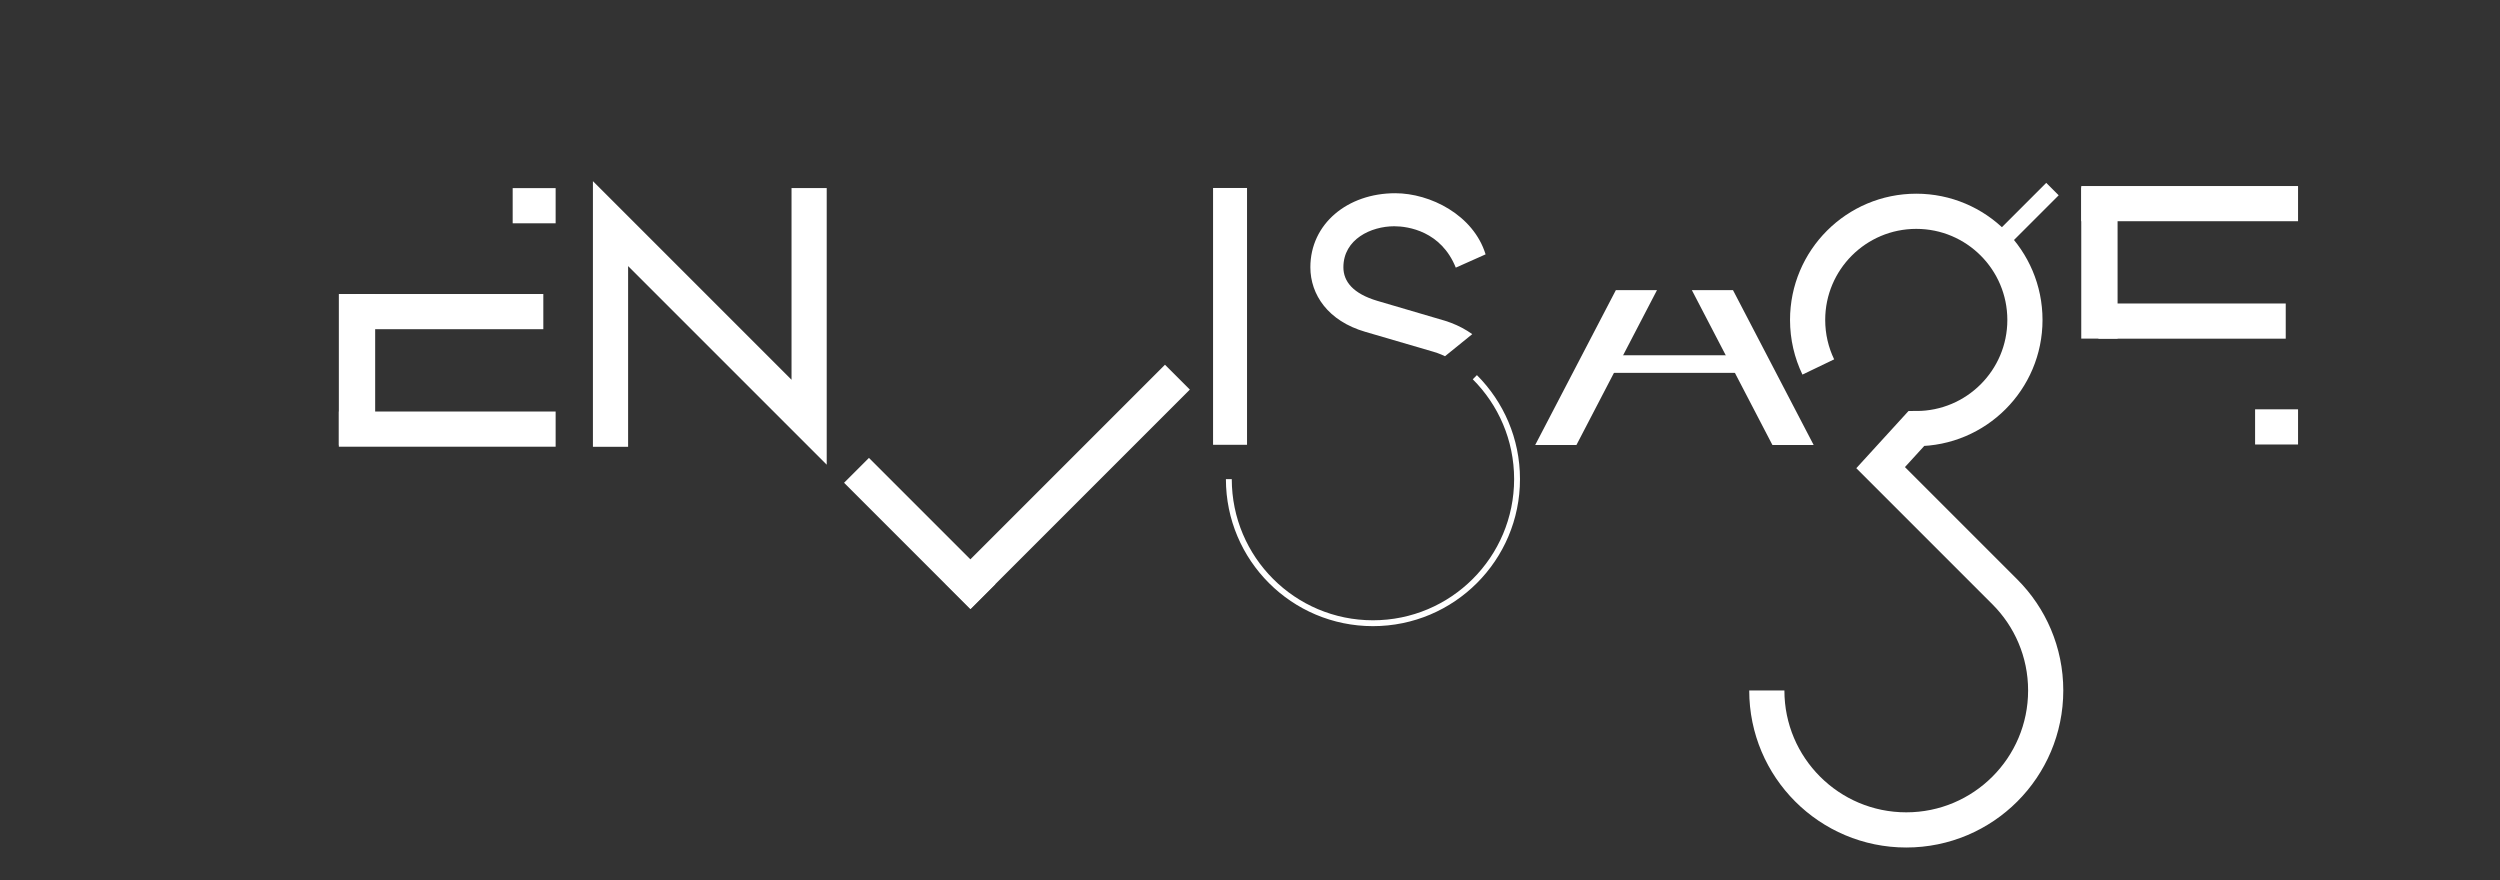 <?xml version="1.0" encoding="UTF-8" standalone="no"?>
<svg
   xmlns:dc="http://purl.org/dc/elements/1.1/"
   xmlns:cc="http://creativecommons.org/ns#"
   xmlns:rdf="http://www.w3.org/1999/02/22-rdf-syntax-ns#"
   xmlns:svg="http://www.w3.org/2000/svg"
   xmlns="http://www.w3.org/2000/svg"
   viewBox="0 0 568.381 200.084"
   height="200.084"
   width="568.381"
   xml:space="preserve"
   id="svg2"
   version="1.1"><rect x="0" y="0" width="568.381" height="200.084" fill="#333333" stroke="none"/><defs
     id="defs6"><clipPath
       id="clipPath58"
       clipPathUnits="userSpaceOnUse"><path
         id="path56"
         d="M 0,150.063 H 426.286 V 0 H 0 Z" /></clipPath><clipPath
       id="clipPath70"
       clipPathUnits="userSpaceOnUse"><path
         id="path68"
         d="m 222.362,88.061 13.184,-7.551 19.46,15.76 1.518,34.756 -37.684,1.41 z" /></clipPath><clipPath
       id="clipPath82"
       clipPathUnits="userSpaceOnUse"><path
         id="path80"
         d="M 0,150.063 H 426.286 V 0 H 0 Z" /></clipPath></defs><g
     transform="matrix(1.333,0,0,-1.333,0,200.084)"
     id="g10"><g
       transform="translate(274.405,88.007)"
       id="g12"><path
         id="path14"
         style="fill:none;stroke:#ffffff;stroke-width:3;stroke-linecap:butt;stroke-linejoin:miter;stroke-miterlimit:10;stroke-dasharray:none;stroke-opacity:1"
         d="M 0,0 H 22.82" /></g><g
       transform="translate(295.573,100.616)"
       id="g16"><path
         id="path18"
         style="fill:#ffffff;fill-opacity:1;fill-rule:nonzero;stroke:none"
         d="M 0,0 H -7.014 L 6.724,-26.41 h 7.034 z" /></g><g
       transform="translate(275.596,100.616)"
       id="g20"><path
         id="path22"
         style="fill:#ffffff;fill-opacity:1;fill-rule:nonzero;stroke:none"
         d="m 0,0 -13.758,-26.41 h 7.035 L 7.015,0 Z" /></g><g
       transform="translate(60.719,96.954)"
       id="g24"><path
         id="path26"
         style="fill:none;stroke:#ffffff;stroke-width:6;stroke-linecap:butt;stroke-linejoin:miter;stroke-miterlimit:10;stroke-dasharray:none;stroke-opacity:1"
         d="M 0,0 H 31.949" /></g><g
       transform="translate(94.768,76.912)"
       id="g28"><path
         id="path30"
         style="fill:none;stroke:#ffffff;stroke-width:6;stroke-linecap:butt;stroke-linejoin:miter;stroke-miterlimit:10;stroke-dasharray:none;stroke-opacity:1"
         d="M 0,0 H -36.976" /></g><g
       transform="translate(94.768,115.015)"
       id="g32"><path
         id="path34"
         style="fill:none;stroke:#ffffff;stroke-width:6;stroke-linecap:butt;stroke-linejoin:miter;stroke-miterlimit:10;stroke-dasharray:none;stroke-opacity:1"
         d="M 0,0 H -7.327" /></g><path
       id="path36"
       style="fill:#ffffff;fill-opacity:1;fill-rule:nonzero;stroke:none"
       d="m 63.987,74.17 h -6.194 v 25.784 h 6.194 z" /><g
       transform="translate(357.899,95.338)"
       id="g38"><path
         id="path40"
         style="fill:none;stroke:#ffffff;stroke-width:6;stroke-linecap:butt;stroke-linejoin:miter;stroke-miterlimit:10;stroke-dasharray:none;stroke-opacity:1"
         d="M 0,0 H 31.948" /></g><g
       transform="translate(391.948,115.37)"
       id="g42"><path
         id="path44"
         style="fill:none;stroke:#ffffff;stroke-width:6;stroke-linecap:butt;stroke-linejoin:miter;stroke-miterlimit:10;stroke-dasharray:none;stroke-opacity:1"
         d="M 0,0 H -36.976" /></g><g
       transform="translate(391.948,77.289)"
       id="g46"><path
         id="path48"
         style="fill:none;stroke:#ffffff;stroke-width:6;stroke-linecap:butt;stroke-linejoin:miter;stroke-miterlimit:10;stroke-dasharray:none;stroke-opacity:1"
         d="M 0,0 H -7.326" /></g><path
       id="path50"
       style="fill:#ffffff;fill-opacity:1;fill-rule:nonzero;stroke:none"
       d="m 361.167,118.134 h -6.194 V 92.349 h 6.194 z" /><g
       id="g52"><g
         clip-path="url(#clipPath58)"
         id="g54"><g
           transform="translate(209.587,68.385)"
           id="g60"><path
             id="path62"
             style="fill:none;stroke:#ffffff;stroke-width:1;stroke-linecap:butt;stroke-linejoin:miter;stroke-miterlimit:10;stroke-dasharray:none;stroke-opacity:1"
             d="m 0,0 c 0,-13.574 11.004,-24.578 24.579,-24.578 13.574,0 24.578,11.004 24.578,24.578 0,6.788 -2.752,12.933 -7.2,17.381" /></g></g></g><g
       id="g64"><g
         clip-path="url(#clipPath70)"
         id="g66"><g
           transform="translate(237.803,111.511)"
           id="g72"><path
             id="path74"
             style="fill:#ffffff;fill-opacity:1;fill-rule:nonzero;stroke:none"
             d="m 0,0 c -3.95,0 -8.678,-2.202 -8.678,-6.994 0,-2.428 1.652,-4.501 5.796,-5.731 l 11.56,-3.4 c 5.375,-1.684 9.81,-5.86 9.681,-12.239 -0.194,-9.099 -9.713,-14.538 -17.97,-14.182 -8.257,0.291 -14.312,5.277 -16.643,8.354 l 4.177,3.755 c 1.942,-2.363 6.411,-6.281 12.466,-6.476 5.439,-0.226 12.337,2.882 12.337,8.84 0,3.109 -2.203,5.537 -6.056,6.67 l -11.624,3.4 c -6.346,1.846 -9.358,6.346 -9.358,11.009 0,7.415 6.347,12.628 14.474,12.628 5.958,0 13.34,-3.692 15.412,-10.426 L 10.491,-7.059 C 7.998,-0.842 2.364,0 0,0" /></g></g></g><g
       id="g76"><g
         clip-path="url(#clipPath82)"
         id="g78"><g
           transform="translate(341.496,109.287)"
           id="g84"><path
             id="path86"
             style="fill:none;stroke:#ffffff;stroke-width:3;stroke-linecap:butt;stroke-linejoin:miter;stroke-miterlimit:4;stroke-dasharray:none;stroke-opacity:1"
             d="M 0,0 8.566,8.566" /></g><g
           transform="translate(301.342,32.335)"
           id="g88"><path
             id="path90"
             style="fill:none;stroke:#ffffff;stroke-width:6;stroke-linecap:butt;stroke-linejoin:miter;stroke-miterlimit:4;stroke-dasharray:none;stroke-opacity:1"
             d="m 0,0 c 0,-13.135 10.648,-23.783 23.783,-23.783 13.135,0 23.783,10.648 23.783,23.783 0,6.568 -2.663,12.516 -6.967,16.819 l -21.187,21.187 6.08,6.659 c 10.236,0 18.532,8.297 18.532,18.532 0,10.235 -8.296,18.532 -18.532,18.532 -10.235,0 -18.532,-8.297 -18.532,-18.532 0,-2.874 0.654,-5.594 1.821,-8.022" /></g><path
           id="path92"
           style="fill:transparent;fill-opacity:1;fill-rule:nonzero;stroke:none"
           d="m 327.373,98.564 h -26.478 v 20.788 h 26.478 z" /><path
           id="path94"
           style="fill:#ffffff;fill-opacity:1;fill-rule:nonzero;stroke:none"
           d="m 206.896,74.239 h 5.793 v 43.8 h -5.793 z" /><g
           transform="translate(169.746,50.461)"
           id="g96"><path
             id="path98"
             style="fill:#ffffff;fill-opacity:1;fill-rule:nonzero;stroke:none"
             d="m 0,0 -4.243,-4.243 -21.541,21.542 4.242,4.243 z" /></g><g
           transform="translate(165.546,46.26)"
           id="g100"><path
             id="path102"
             style="fill:#ffffff;fill-opacity:1;fill-rule:nonzero;stroke:none"
             d="m 0,0 -4.243,4.243 37.392,37.391 4.243,-4.242 z" /></g><g
           transform="translate(138.001,118.02)"
           id="g104"><path
             id="path106"
             style="fill:none;stroke:#ffffff;stroke-width:6;stroke-linecap:butt;stroke-linejoin:miter;stroke-miterlimit:10;stroke-dasharray:none;stroke-opacity:1"
             d="M 0,0 V -39.933 L -33.874,-6.059 V -44.127" /></g></g></g></g></svg>
